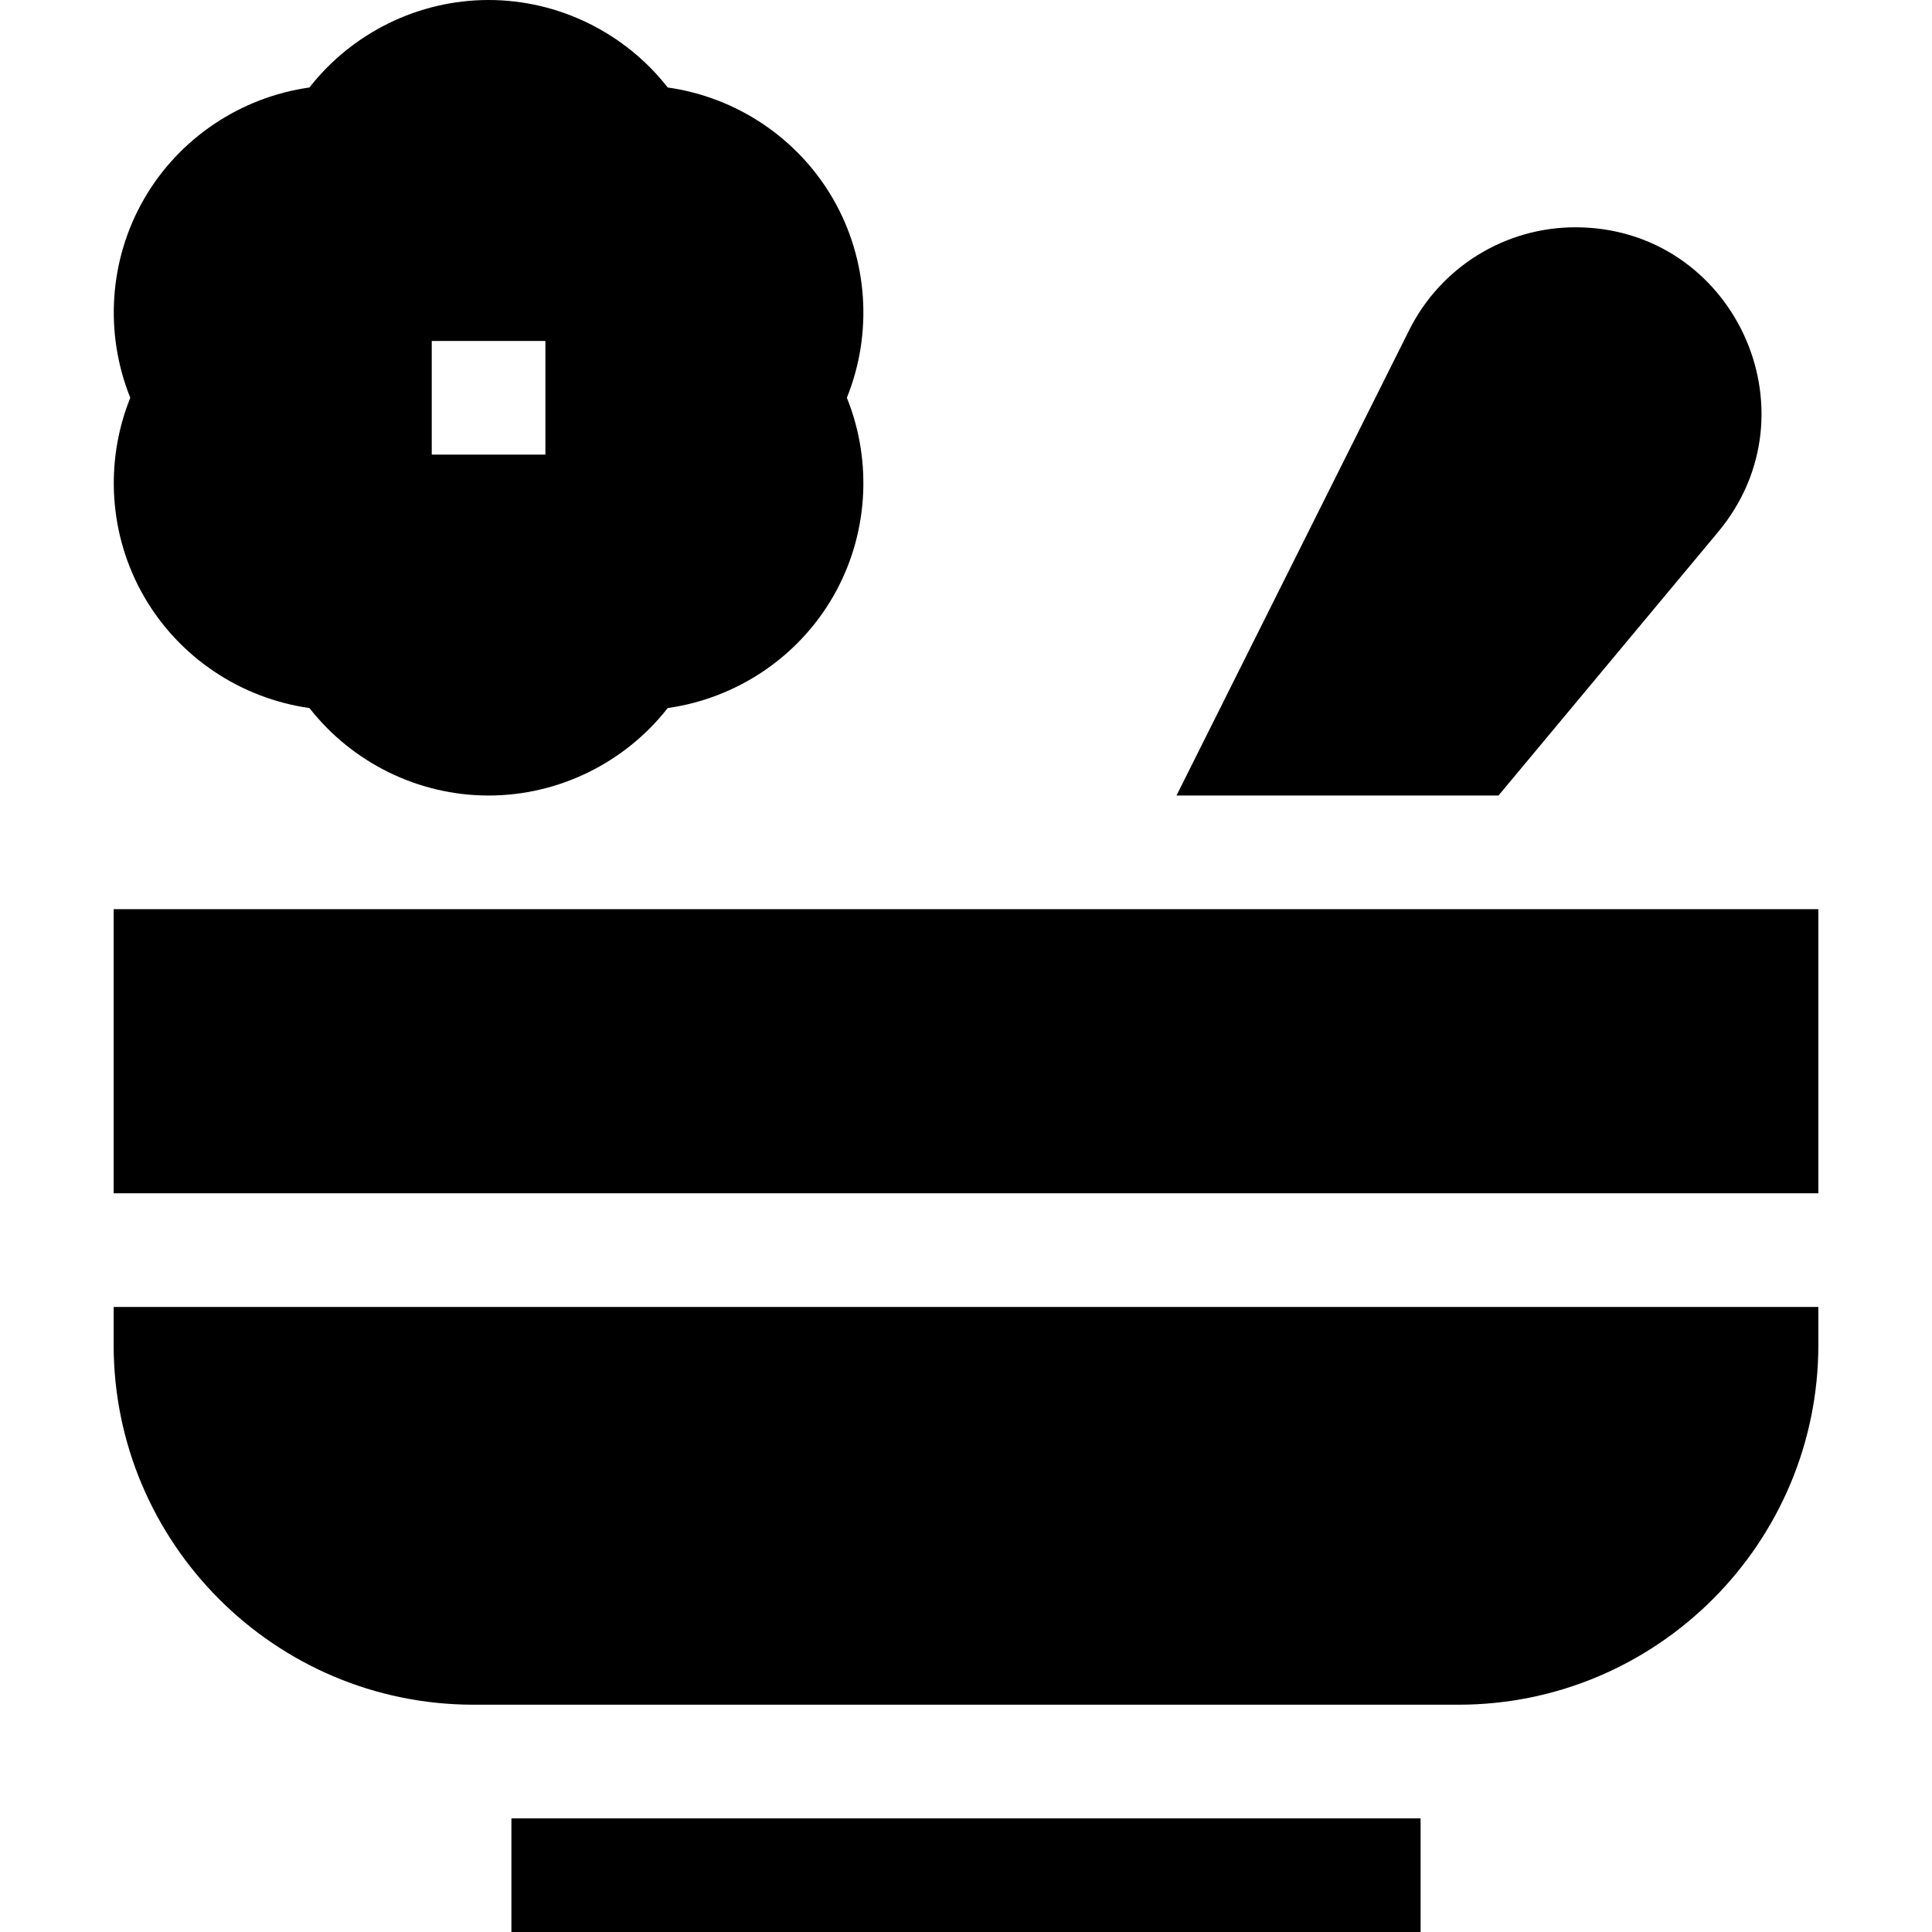 <svg id="Capa_1" enable-background="new 0 0 510 510" height="512" viewBox="0 0 510 510" width="512" xmlns="http://www.w3.org/2000/svg"><g id="XMLID_1802_"><path id="XMLID_1813_" d="m135 480h240v30h-240z"/><path id="XMLID_1824_" d="m30 240h450v75h-450z"/><path id="XMLID_1828_" d="m38.04 157.5c9.273 16.061 25.52 26.845 43.644 29.406 11.281 14.416 28.743 23.094 47.289 23.094s36.008-8.678 47.289-23.094c18.124-2.562 34.371-13.345 43.645-29.406 9.273-16.061 10.488-35.523 3.645-52.5 6.844-16.977 5.628-36.438-3.645-52.5-9.274-16.062-25.52-26.845-43.644-29.406-11.282-14.416-28.743-23.094-47.29-23.094-18.546 0-36.008 8.678-47.289 23.094-18.124 2.561-34.371 13.344-43.644 29.406s-10.488 35.523-3.645 52.5c-6.843 16.977-5.628 36.439 3.645 52.5zm75.933-67.5h30v30h-30z"/><path id="XMLID_1829_" d="m30 355c0 52.383 42.617 95 95 95h260c52.383 0 95-42.617 95-95v-10h-450z"/><path id="XMLID_1831_" d="m453.541 140.428c26.615-31.938 3.903-80.428-37.671-80.428-18.573 0-35.553 10.494-43.859 27.106l-61.446 122.894h85z"/></g></svg>